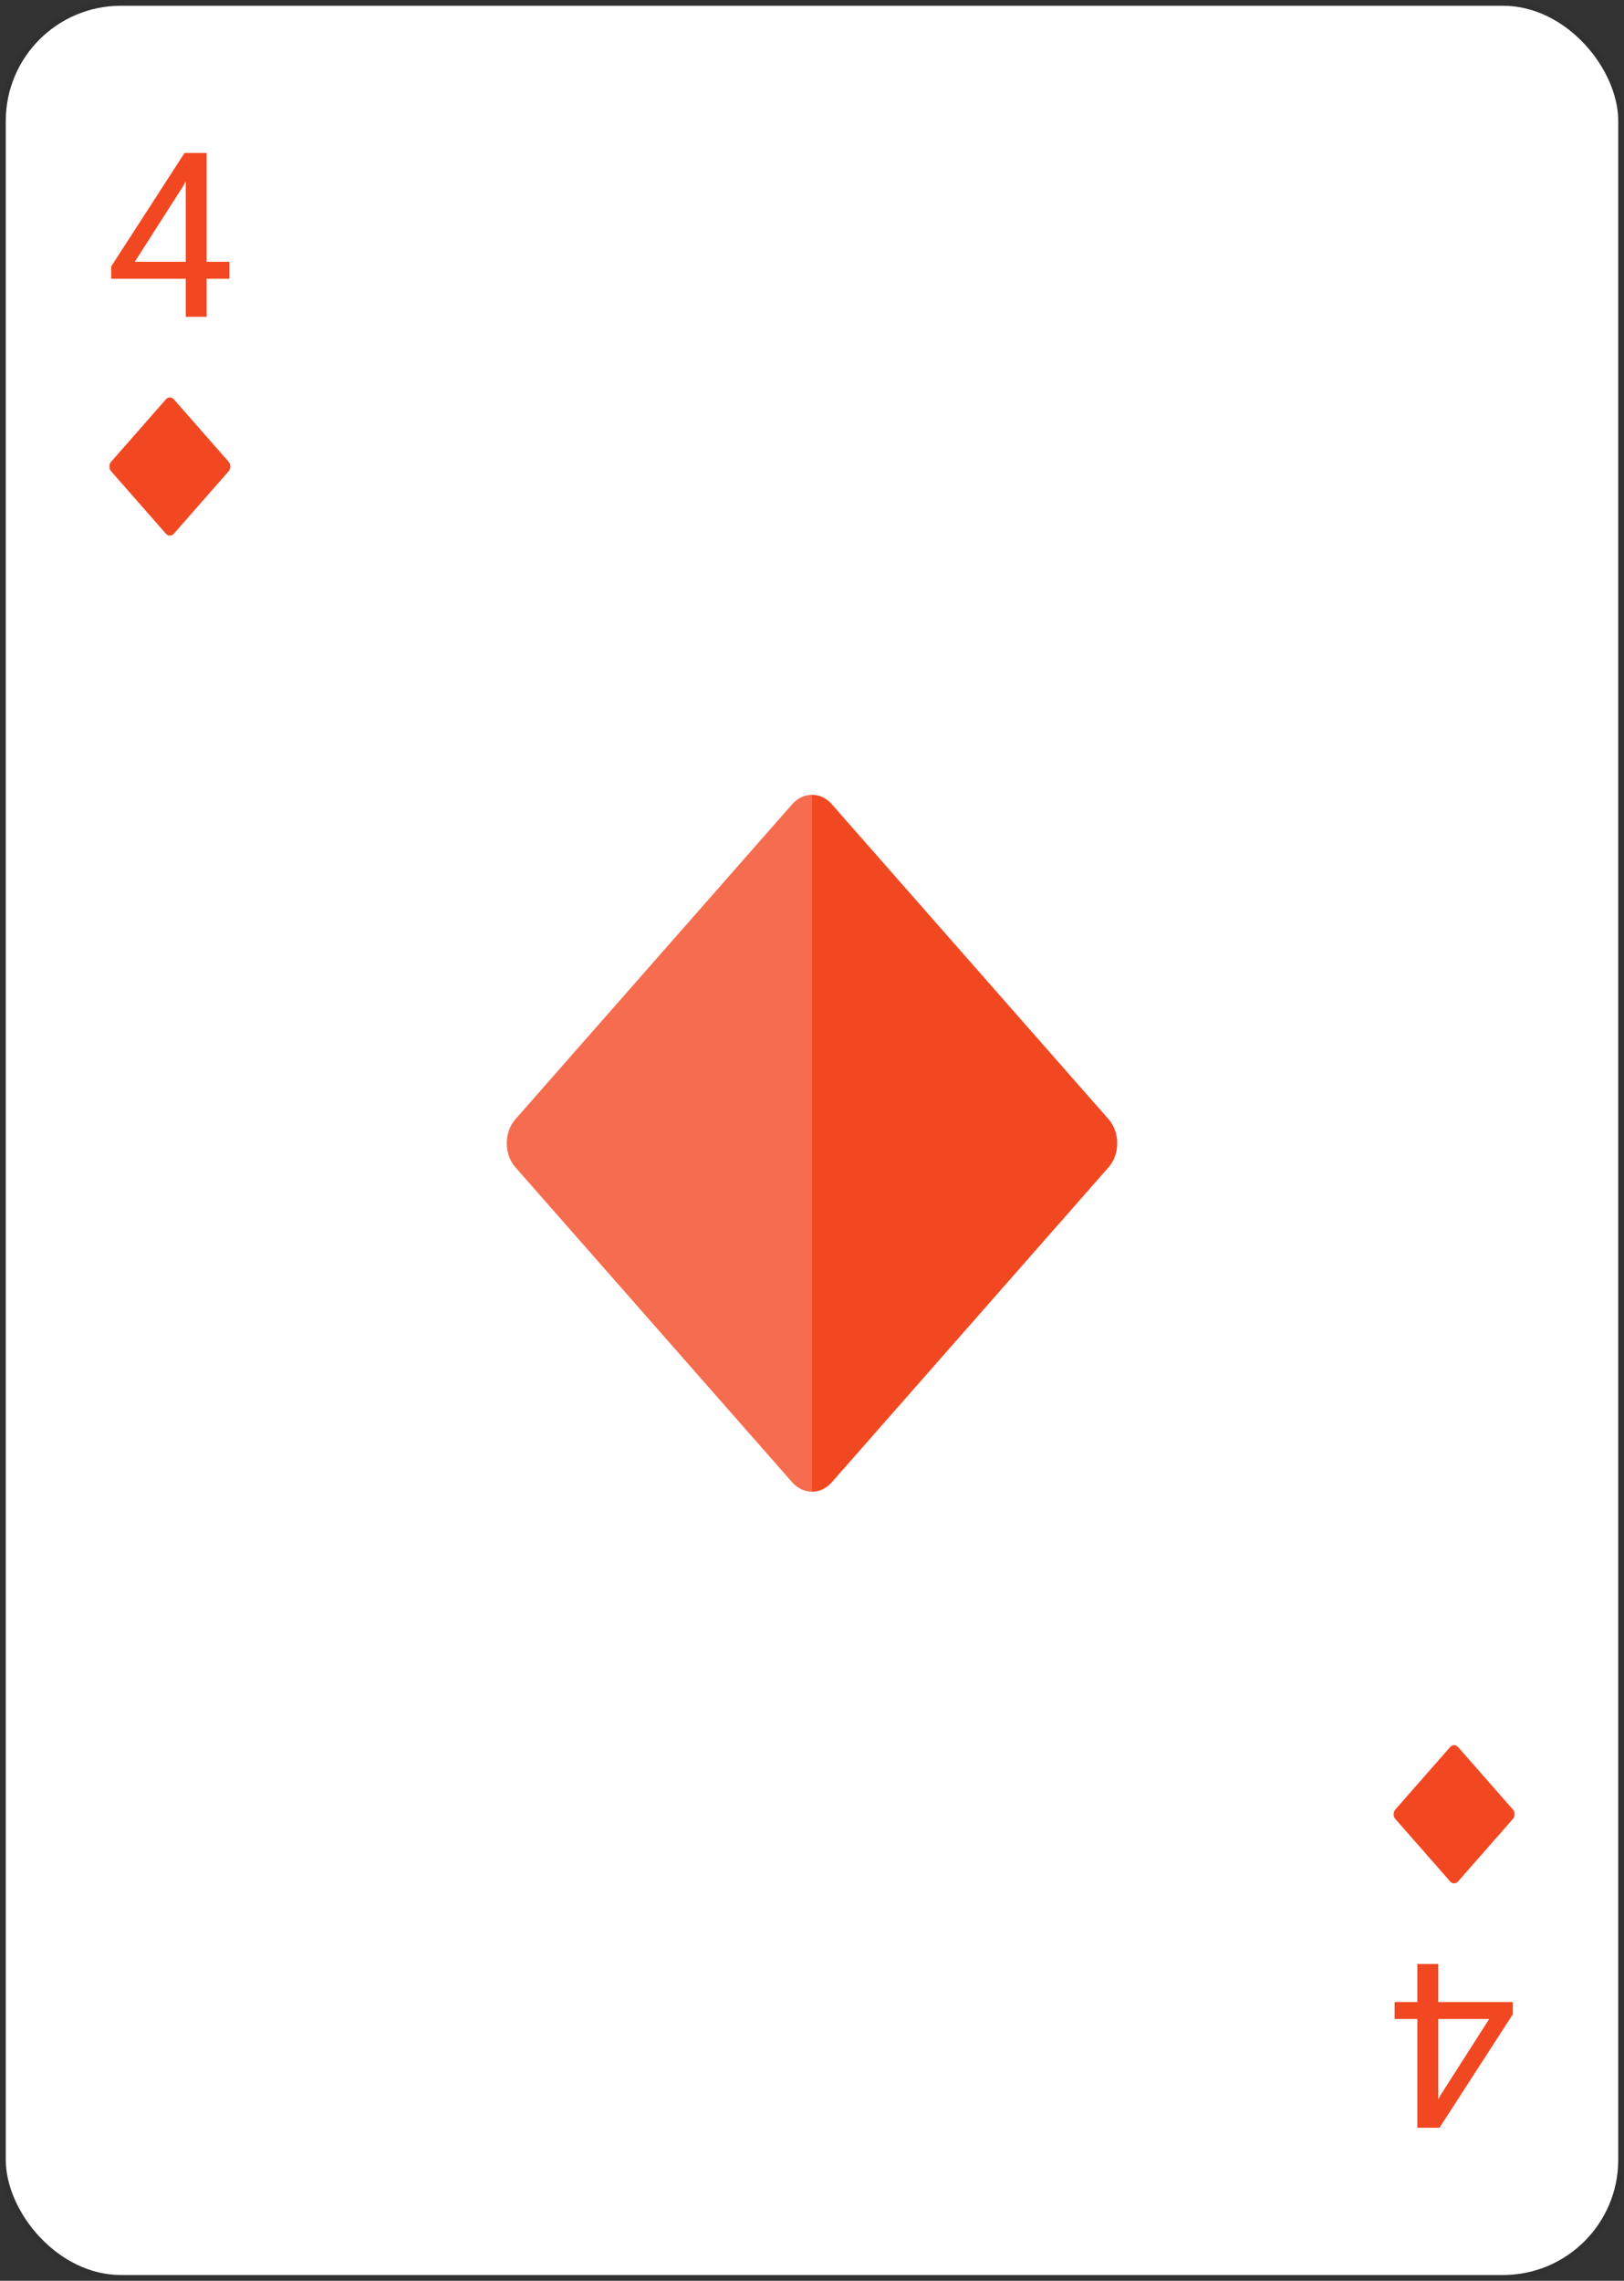 <svg width="282" height="396" viewBox="0 0 282 396" fill="none" xmlns="http://www.w3.org/2000/svg">
<rect x="0" y="0" width="282" height="396" fill="#333333" stroke="none"/>
<rect x="1" y="1" width="280" height="394" rx="20" fill="white"/>
<rect x="0.5" y="0.5" width="281" height="395" rx="20.5" stroke="black" stroke-opacity="0.05"/>
<path d="M246.113 350.551H242.168V347.602H246.113V341H249.746V347.602H262.695V349.73L249.961 369.438H246.113V350.551ZM258.594 350.551H249.746V364.496L250.176 363.715L258.594 350.551Z" fill="#F24822"/>
<path d="M253.18 326.677L262.706 315.824C263.098 315.377 263.098 314.623 262.706 314.176L253.18 303.323C252.998 303.115 252.756 303 252.5 303C252.244 303 252.002 303.115 251.82 303.323L242.294 314.176C241.902 314.623 241.902 315.377 242.294 315.824L251.82 326.677C252.002 326.885 252.244 327 252.5 327C252.756 327 252.998 326.885 253.18 326.677Z" fill="#F24822"/>
<path d="M137.566 139.629L89.484 194.347C87.505 196.598 87.505 200.403 89.484 202.654L137.566 257.372C138.488 258.422 139.708 259 141 259C142.292 259 143.513 258.422 144.434 257.372L192.517 202.654C194.494 200.403 194.494 196.598 192.517 194.347L144.434 139.629C143.513 138.578 142.292 138 141 138C139.708 138 138.489 138.578 137.566 139.629Z" fill="#F24822"/>
<g style="mix-blend-mode:lighten">
<rect x="78" y="138" width="63" height="121" fill="white" fill-opacity="0.2"/>
</g>
<path d="M35.887 45.449H39.832V48.398H35.887V55H32.254V48.398H19.305V46.27L32.039 26.562L35.887 26.562V45.449ZM23.406 45.449H32.254V31.504L31.824 32.285L23.406 45.449Z" fill="#F24822"/>
<path d="M28.82 69.323L19.294 80.176C18.902 80.623 18.902 81.377 19.294 81.824L28.82 92.677C29.002 92.885 29.244 93 29.5 93C29.756 93 29.998 92.885 30.18 92.677L39.706 81.824C40.098 81.377 40.098 80.623 39.706 80.176L30.18 69.323C29.998 69.115 29.756 69 29.5 69C29.244 69 29.003 69.115 28.82 69.323Z" fill="#F24822"/>
</svg>
